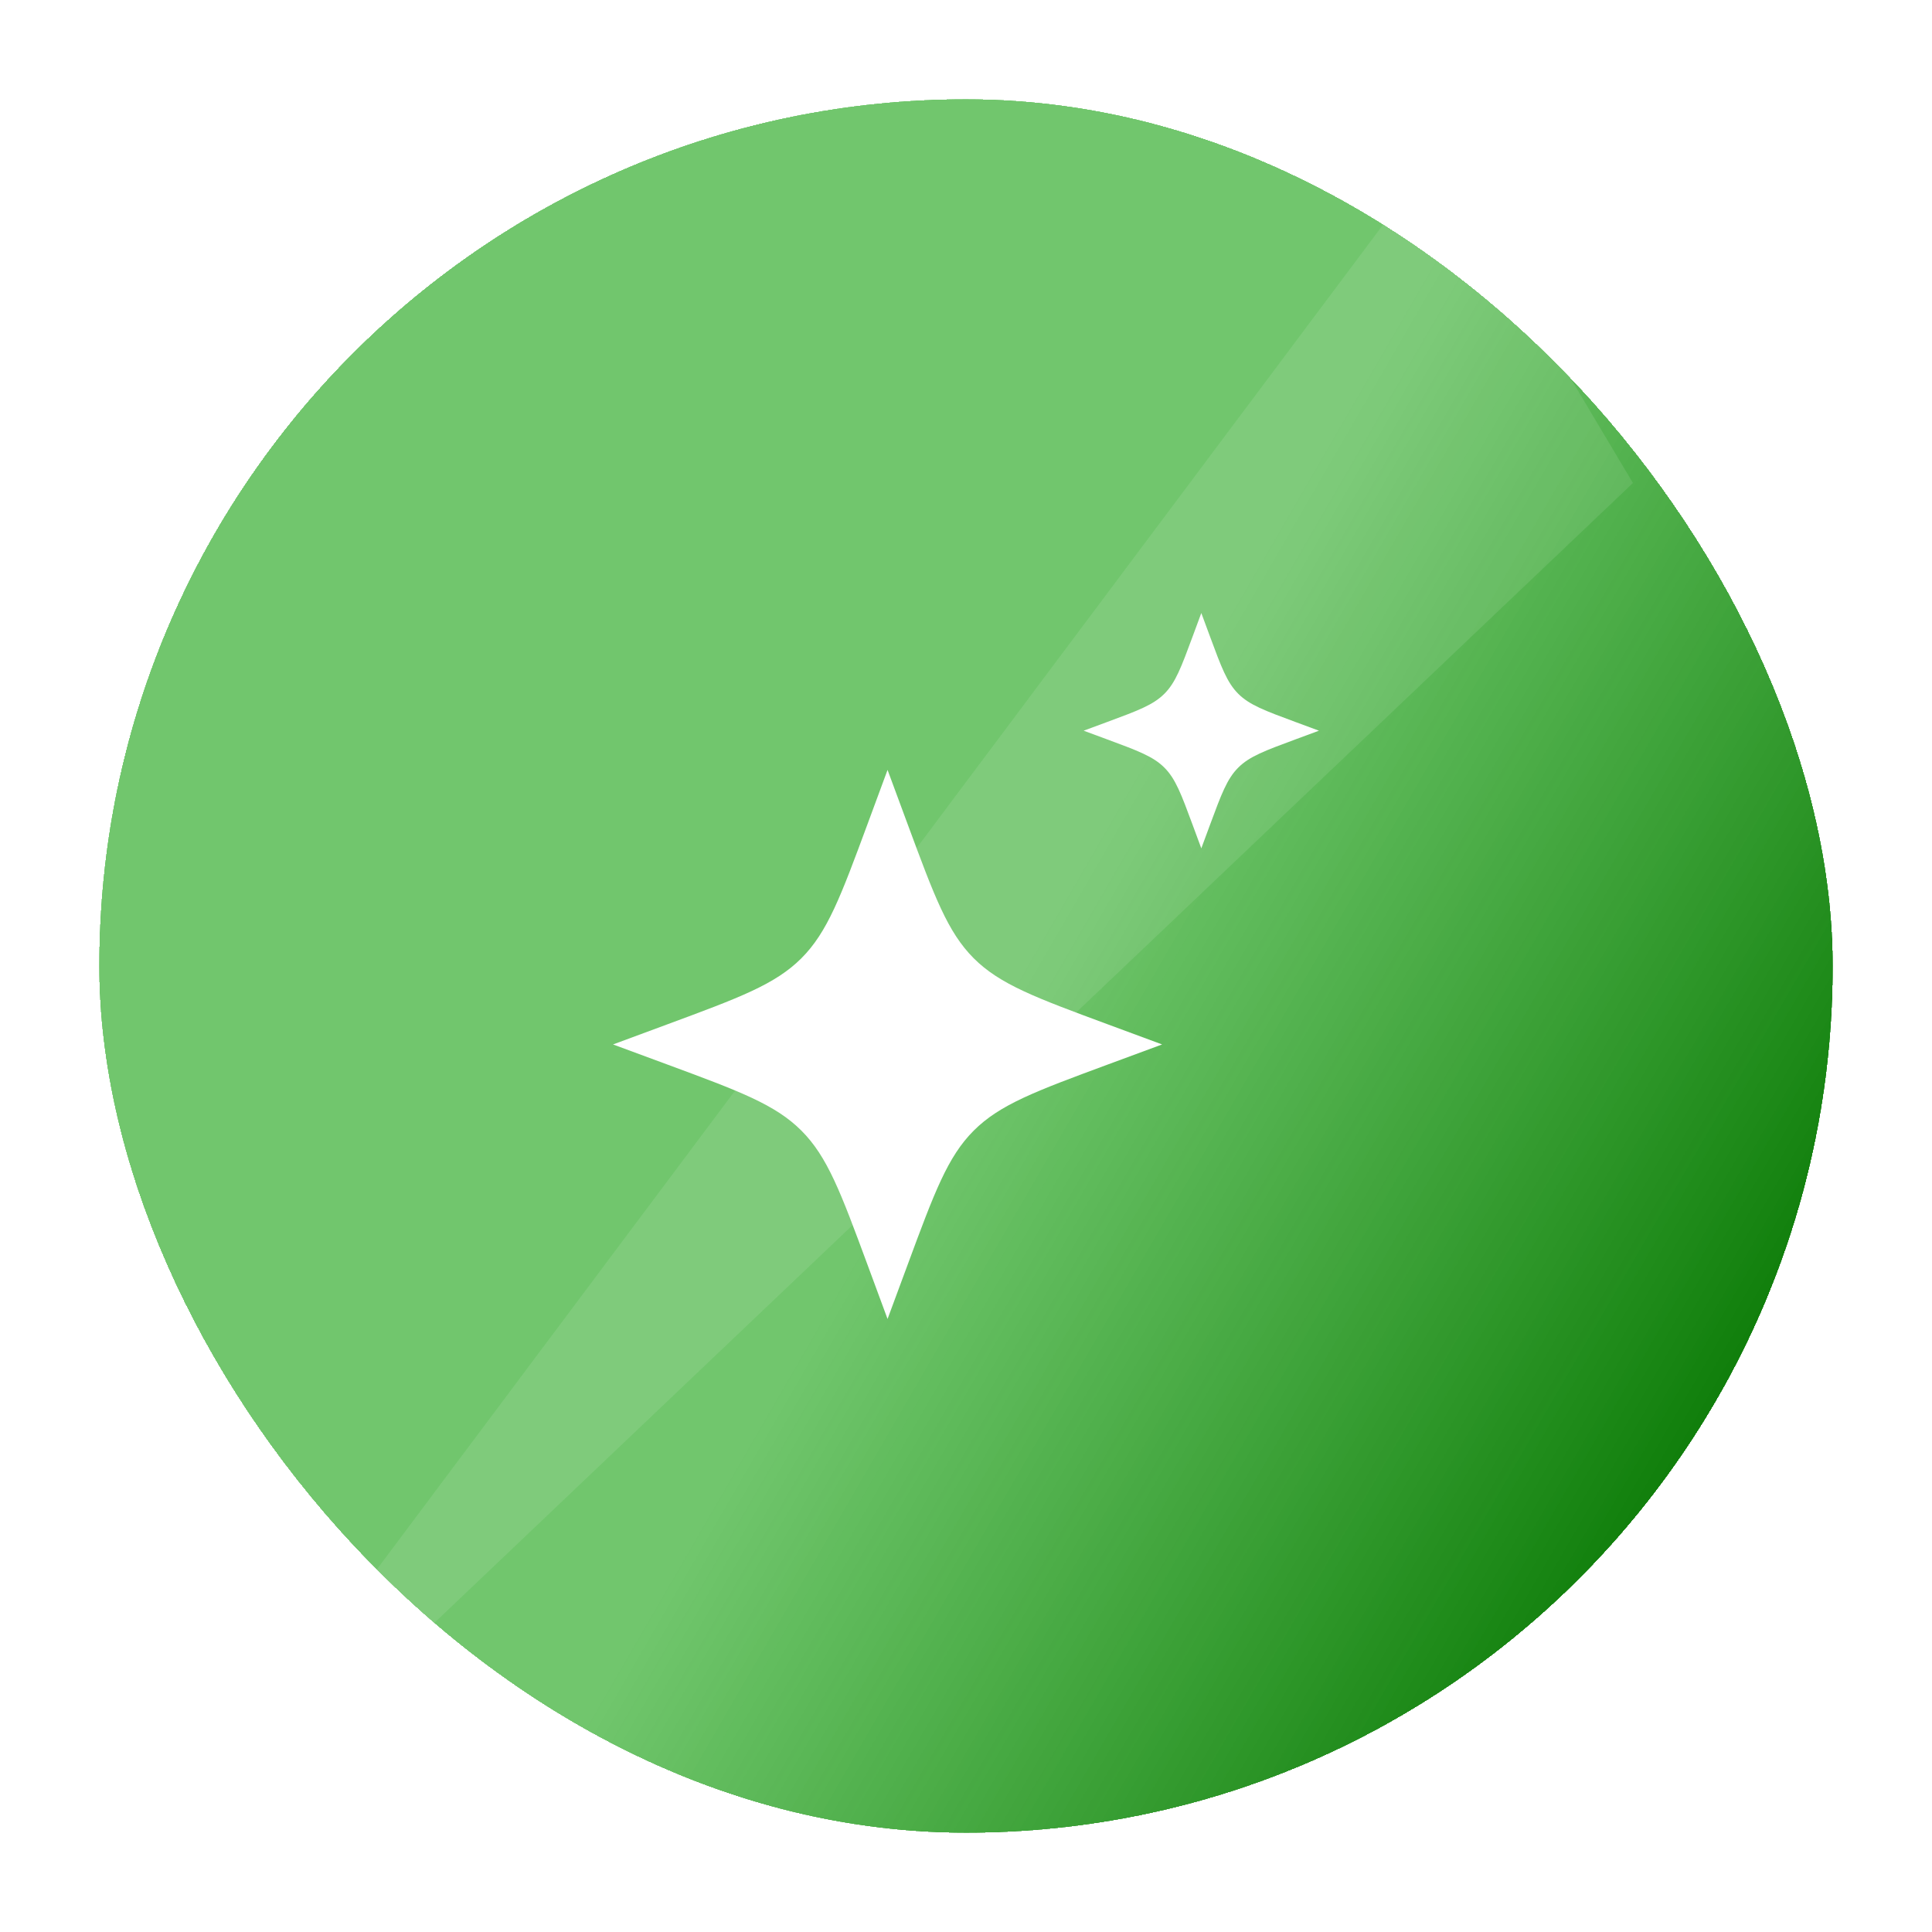 <svg width="78" height="78" viewBox="0 0 78 78" fill="none" xmlns="http://www.w3.org/2000/svg">
<g filter="url(#filter0_d_591_9761)">
<g clip-path="url(#clip0_591_9761)">
<rect x="4" width="70" height="70" rx="35" fill="url(#paint0_linear_591_9761)" shape-rendering="crispEdges"/>
<g filter="url(#filter1_f_591_9761)">
<path d="M58 2.184L65.926 15.5L14.926 64L12.783 62.609L58 2.184Z" fill="white" fill-opacity="0.1"/>
</g>
<path d="M35.833 27.083L35.017 29.291C33.946 32.185 33.41 33.632 32.354 34.688C31.299 35.743 29.852 36.279 26.957 37.35L24.75 38.167L26.957 38.983C29.852 40.054 31.299 40.59 32.354 41.646C33.41 42.701 33.946 44.148 35.017 47.043L35.833 49.25L36.65 47.043C37.721 44.148 38.257 42.701 39.312 41.646C40.368 40.59 41.815 40.054 44.709 38.983L46.917 38.167L44.709 37.35C41.815 36.279 40.368 35.743 39.312 34.688C38.257 33.632 37.721 32.185 36.65 29.291L35.833 27.083Z" fill="white"/>
<path d="M48.5 20.75L48.15 21.696C47.691 22.936 47.462 23.557 47.009 24.009C46.557 24.462 45.936 24.691 44.696 25.15L43.75 25.5L44.696 25.85C45.936 26.309 46.557 26.538 47.009 26.991C47.462 27.443 47.691 28.064 48.15 29.304L48.5 30.25L48.85 29.304C49.309 28.064 49.538 27.443 49.991 26.991C50.443 26.538 51.064 26.309 52.304 25.85L53.25 25.5L52.304 25.15C51.064 24.691 50.443 24.462 49.991 24.009C49.538 23.557 49.309 22.936 48.85 21.696L48.5 20.75Z" fill="white"/>
</g>
</g>
<defs>
<filter id="filter0_d_591_9761" x="0" y="0" width="78" height="78" filterUnits="userSpaceOnUse" color-interpolation-filters="sRGB">
<feFlood flood-opacity="0" result="BackgroundImageFix"/>
<feColorMatrix in="SourceAlpha" type="matrix" values="0 0 0 0 0 0 0 0 0 0 0 0 0 0 0 0 0 0 127 0" result="hardAlpha"/>
<feOffset dy="4"/>
<feGaussianBlur stdDeviation="2"/>
<feComposite in2="hardAlpha" operator="out"/>
<feColorMatrix type="matrix" values="0 0 0 0 0.217 0 0 0 0 0.867 0 0 0 0 0.054 0 0 0 0.04 0"/>
<feBlend mode="normal" in2="BackgroundImageFix" result="effect1_dropShadow_591_9761"/>
<feBlend mode="normal" in="SourceGraphic" in2="effect1_dropShadow_591_9761" result="shape"/>
</filter>
<filter id="filter1_f_591_9761" x="8.783" y="-1.816" width="61.142" height="69.816" filterUnits="userSpaceOnUse" color-interpolation-filters="sRGB">
<feFlood flood-opacity="0" result="BackgroundImageFix"/>
<feBlend mode="normal" in="SourceGraphic" in2="BackgroundImageFix" result="shape"/>
<feGaussianBlur stdDeviation="2" result="effect1_foregroundBlur_591_9761"/>
</filter>
<linearGradient id="paint0_linear_591_9761" x1="45.937" y1="26.765" x2="75.449" y2="43.856" gradientUnits="userSpaceOnUse">
<stop stop-color="#25A81F" stop-opacity="0.65"/>
<stop offset="1" stop-color="#0D7C08"/>
</linearGradient>
<clipPath id="clip0_591_9761">
<rect x="4" width="70" height="70" rx="35" fill="white"/>
</clipPath>
</defs>
</svg>
